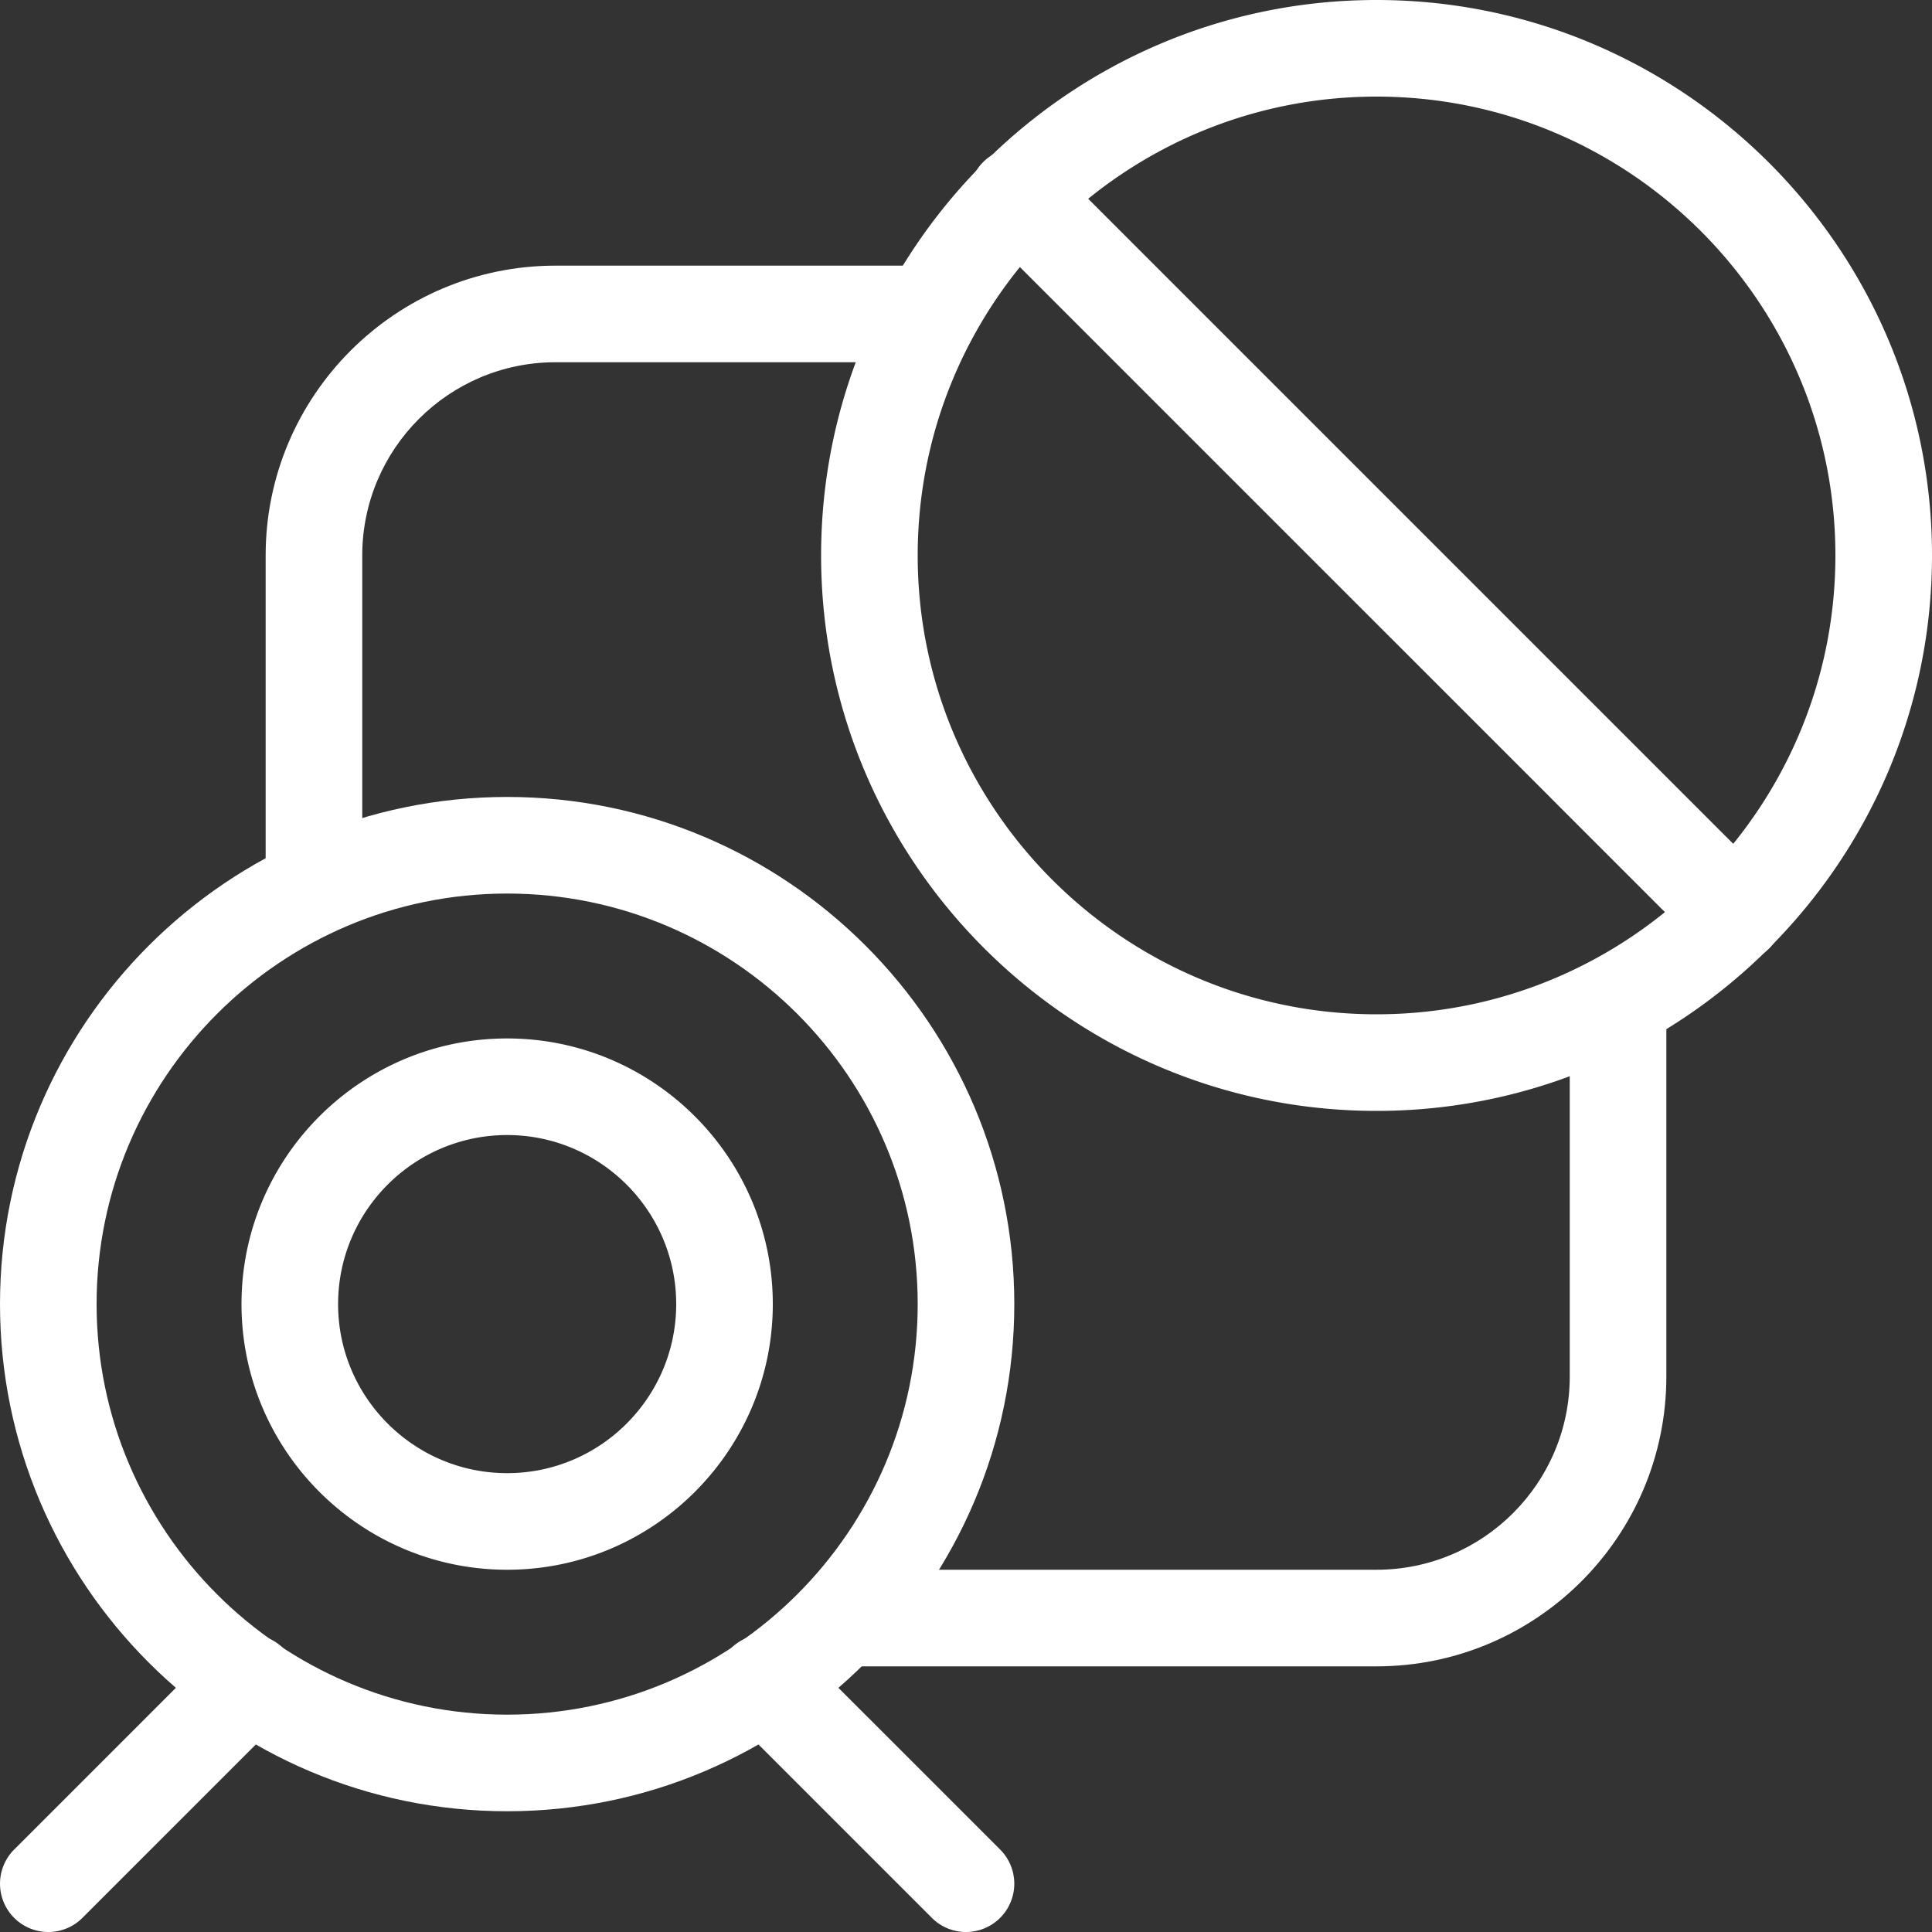 <?xml version="1.0" standalone="no"?><!DOCTYPE svg PUBLIC "-//W3C//DTD SVG 1.1//EN" "http://www.w3.org/Graphics/SVG/1.1/DTD/svg11.dtd"><svg t="1660553150335" class="icon" viewBox="0 0 1024 1024" version="1.1" xmlns="http://www.w3.org/2000/svg" p-id="9930" width="1024" height="1024" xmlns:xlink="http://www.w3.org/1999/xlink"><rect x="0" y="0" width="1024" height="1024" fill="#333333" stroke="none"/><defs><style type="text/css">@font-face { font-family: feedback-iconfont; src: url("//at.alicdn.com/t/font_1031158_u69w8yhxdu.woff2?t=1630033759944") format("woff2"), url("//at.alicdn.com/t/font_1031158_u69w8yhxdu.woff?t=1630033759944") format("woff"), url("//at.alicdn.com/t/font_1031158_u69w8yhxdu.ttf?t=1630033759944") format("truetype"); }
</style></defs><path d="M729.6 883.2H445.952v-51.2H729.6c56.461 0 102.4-45.939 102.4-102.4V530.944h51.2V729.6c0 84.698-68.902 153.6-153.6 153.6zM192 470.656h-51.2V294.4c0-84.698 68.902-153.6 153.6-153.6h198.656v51.2H294.4c-56.461 0-102.4 45.939-102.4 102.4v176.256z" fill="#ffffff" p-id="9931"></path><path d="M268.8 960C120.576 960 0 839.411 0 691.2s120.576-268.8 268.8-268.8 268.8 120.589 268.8 268.8-120.576 268.8-268.8 268.8z m0-486.4c-119.987 0-217.6 97.613-217.6 217.6s97.613 217.6 217.6 217.6 217.6-97.613 217.6-217.6-97.613-217.6-217.6-217.6z" fill="#ffffff" p-id="9932"></path><path d="M268.8 832c-77.632 0-140.8-63.168-140.8-140.8s63.168-140.8 140.8-140.8 140.8 63.168 140.8 140.8-63.168 140.8-140.8 140.8z m0-230.4c-49.408 0-89.6 40.205-89.6 89.6s40.192 89.6 89.6 89.6 89.6-40.205 89.6-89.6-40.192-89.6-89.6-89.6zM25.6 1024a25.6 25.6 0 0 1-18.099-43.699l106.24-106.24a25.6 25.6 0 1 1 36.198 36.198l-106.24 106.24A25.472 25.472 0 0 1 25.6 1024zM512 1024a25.472 25.472 0 0 1-18.099-7.501l-106.24-106.24a25.6 25.6 0 1 1 36.198-36.198l106.24 106.24A25.6 25.6 0 0 1 512 1024zM729.6 588.8c-162.342 0-294.4-132.07-294.4-294.4S567.258 0 729.6 0s294.4 132.07 294.4 294.4-132.058 294.4-294.4 294.4z m0-537.6c-134.106 0-243.2 109.094-243.2 243.2s109.094 243.2 243.2 243.2 243.2-109.094 243.2-243.2S863.706 51.2 729.6 51.2z" fill="#ffffff" p-id="9933"></path><path d="M919.68 510.08a25.498 25.498 0 0 1-18.099-7.501l-380.147-380.16a25.6 25.6 0 1 1 36.198-36.198l380.147 380.16a25.6 25.6 0 0 1-18.099 43.699z" fill="#ffffff" p-id="9934"></path></svg>